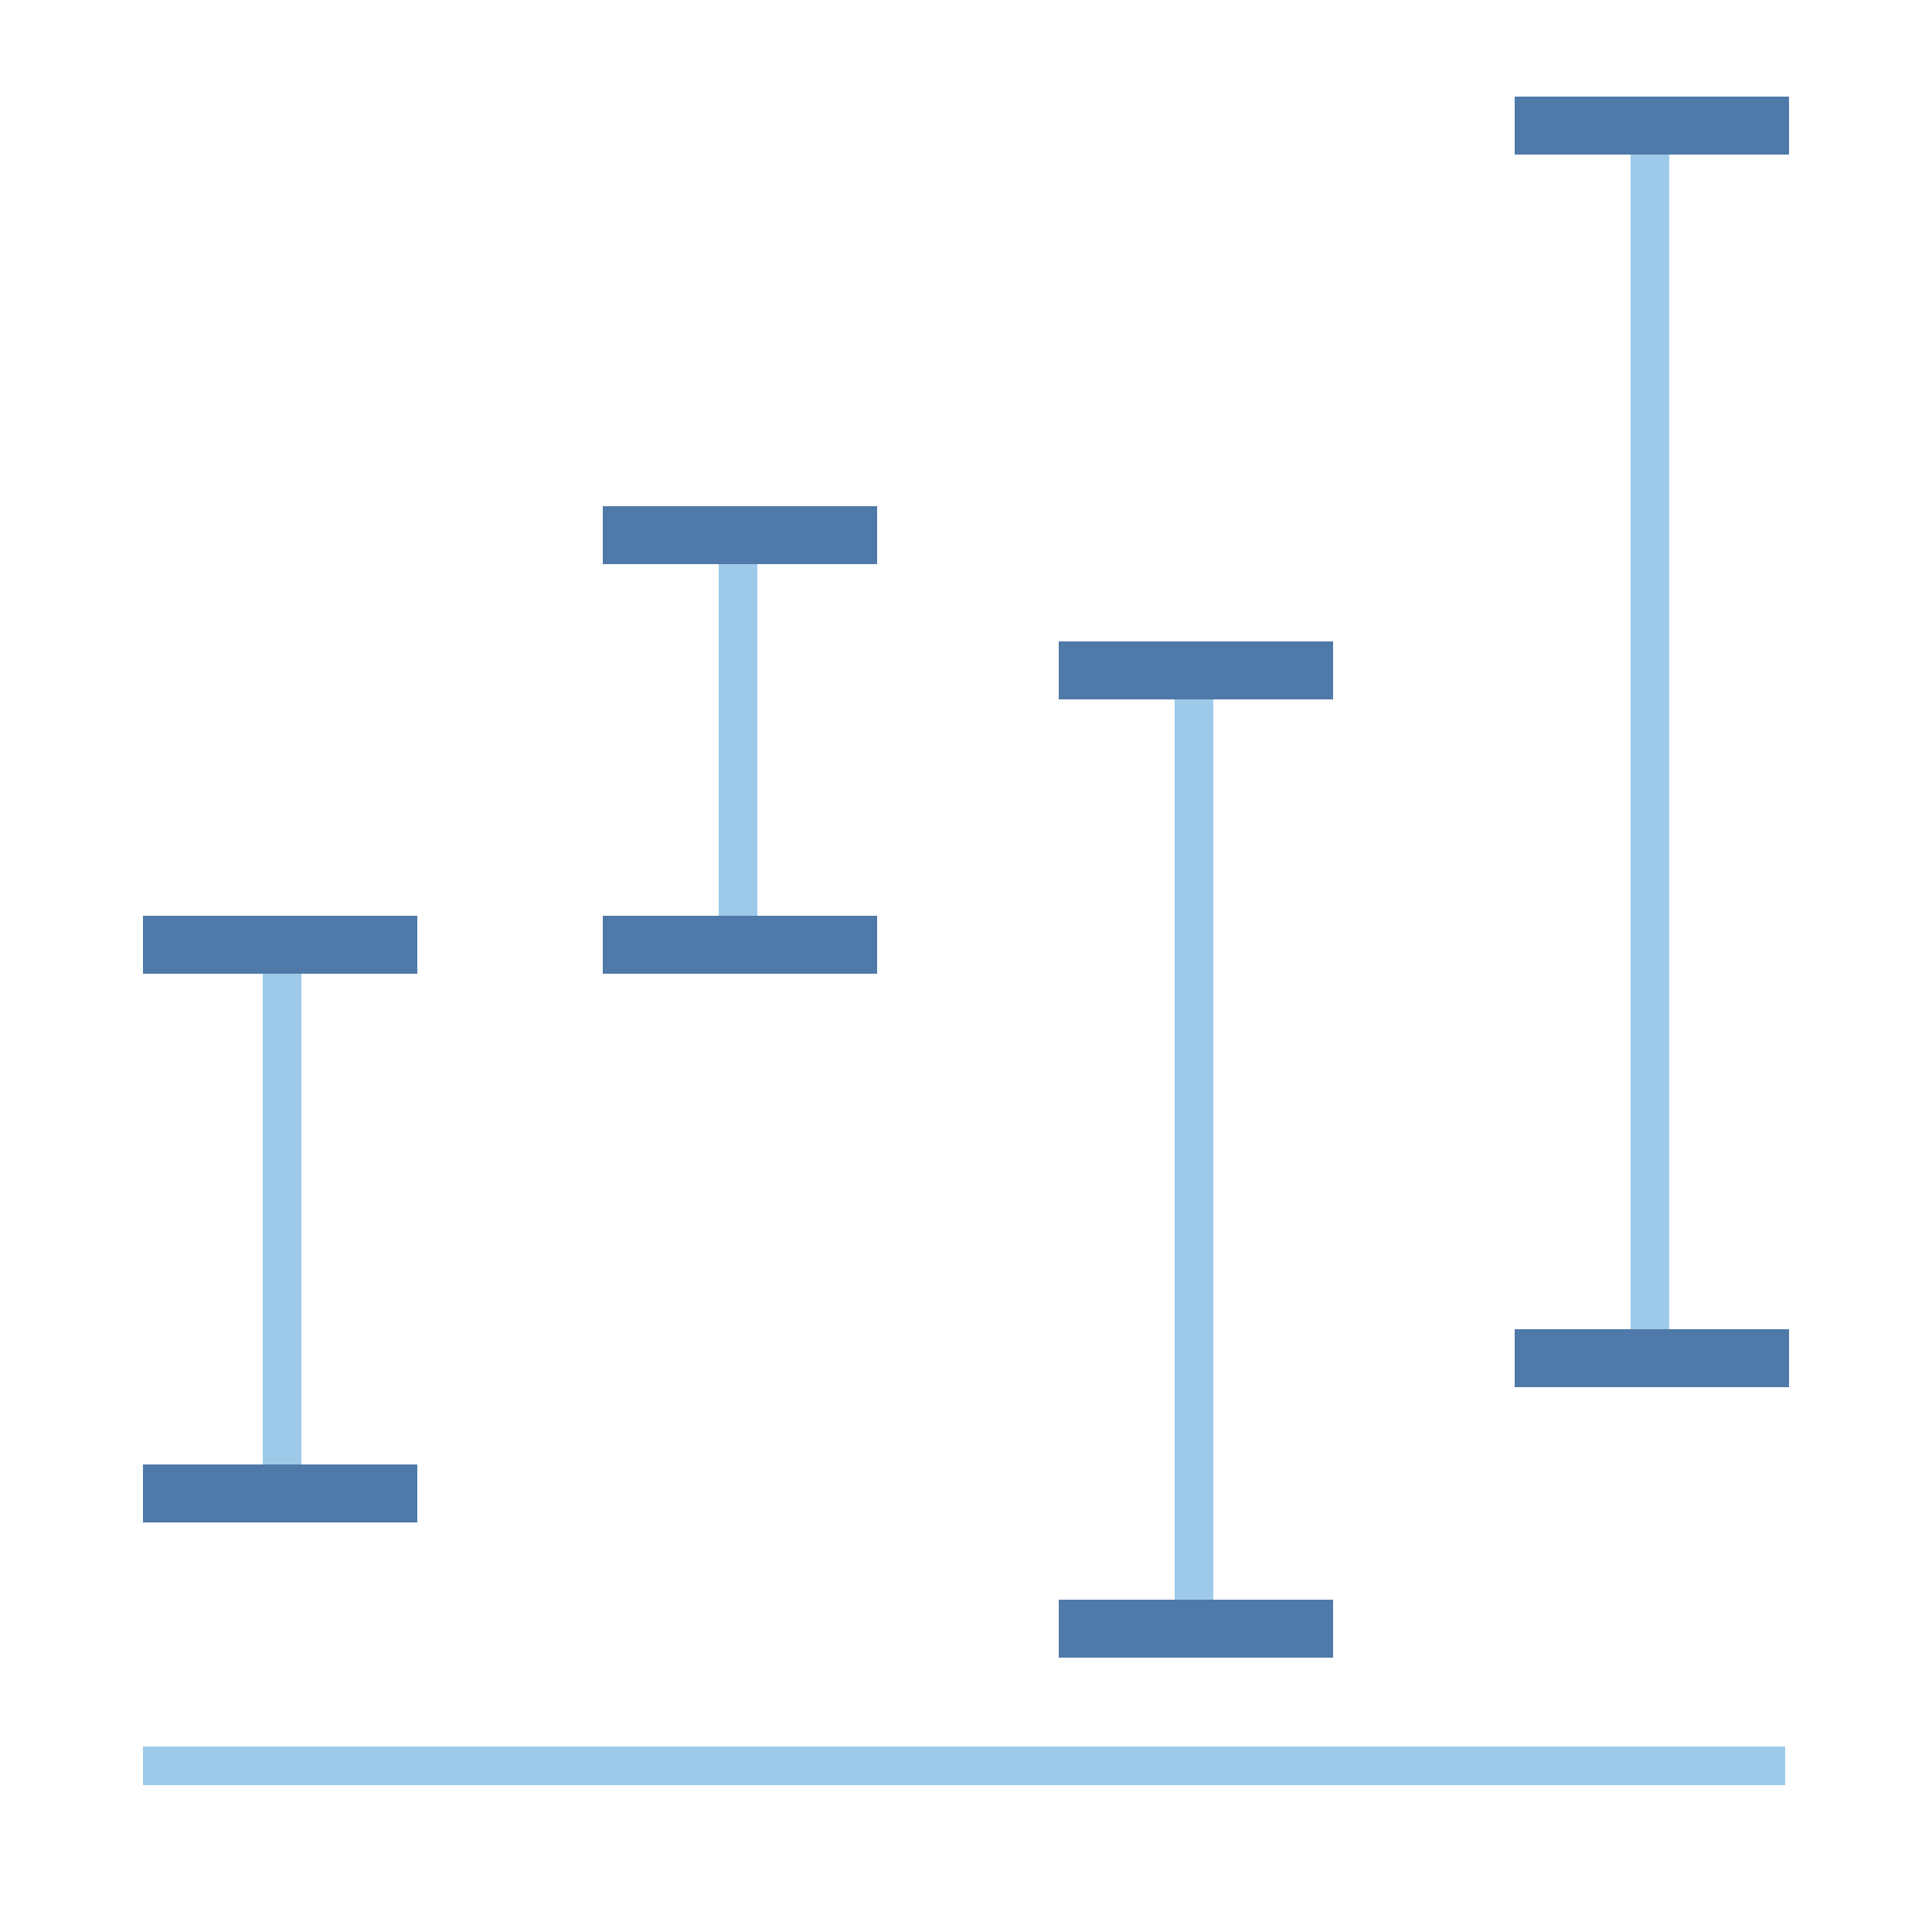 <?xml version="1.0" encoding="utf-8"?>
<!-- Generator: Adobe Illustrator 24.0.3, SVG Export Plug-In . SVG Version: 6.00 Build 0)  -->
<svg version="1.1" id="Layer_1" xmlns="http://www.w3.org/2000/svg" xmlns:xlink="http://www.w3.org/1999/xlink" x="0px" y="0px"
	 viewBox="0 0 50 50" style="enable-background:new 0 0 50 50;" xml:space="preserve">
<style type="text/css">
	.st0{opacity:0;}
	.st1{fill:#FFFFFF;}
	.st2{fill:#9ECAE9;}
	.st3{fill:#4E79A8;}
</style>
<g class="st0">
	<rect class="st1" width="50" height="50"/>
</g>
<g>
	<rect x="3.7" y="45.2" class="st2" width="42.5" height="1"/>
</g>
<g>
	<rect x="6.8" y="24.5" class="st2" width="1" height="14.2"/>
</g>
<g>
	<rect x="3.7" y="37.9" class="st3" width="7.1" height="1.5"/>
</g>
<g>
	<rect x="3.7" y="23.7" class="st3" width="7.1" height="1.5"/>
</g>
<g>
	<rect x="18.6" y="13.8" class="st2" width="1" height="10.6"/>
</g>
<g>
	<rect x="15.6" y="23.7" class="st3" width="7.1" height="1.5"/>
</g>
<g>
	<rect x="15.6" y="13.1" class="st3" width="7.1" height="1.5"/>
</g>
<g>
	<rect x="30.4" y="17.4" class="st2" width="1" height="24.8"/>
</g>
<g>
	<rect x="27.4" y="16.6" class="st3" width="7.1" height="1.5"/>
</g>
<g>
	<rect x="27.4" y="41.4" class="st3" width="7.1" height="1.5"/>
</g>
<g>
	<rect x="42.2" y="3.2" class="st2" width="1" height="31.9"/>
</g>
<g>
	<rect x="39.2" y="2.5" class="st3" width="7.1" height="1.5"/>
</g>
<g>
	<rect x="39.2" y="34.4" class="st3" width="7.1" height="1.5"/>
</g>
</svg>
